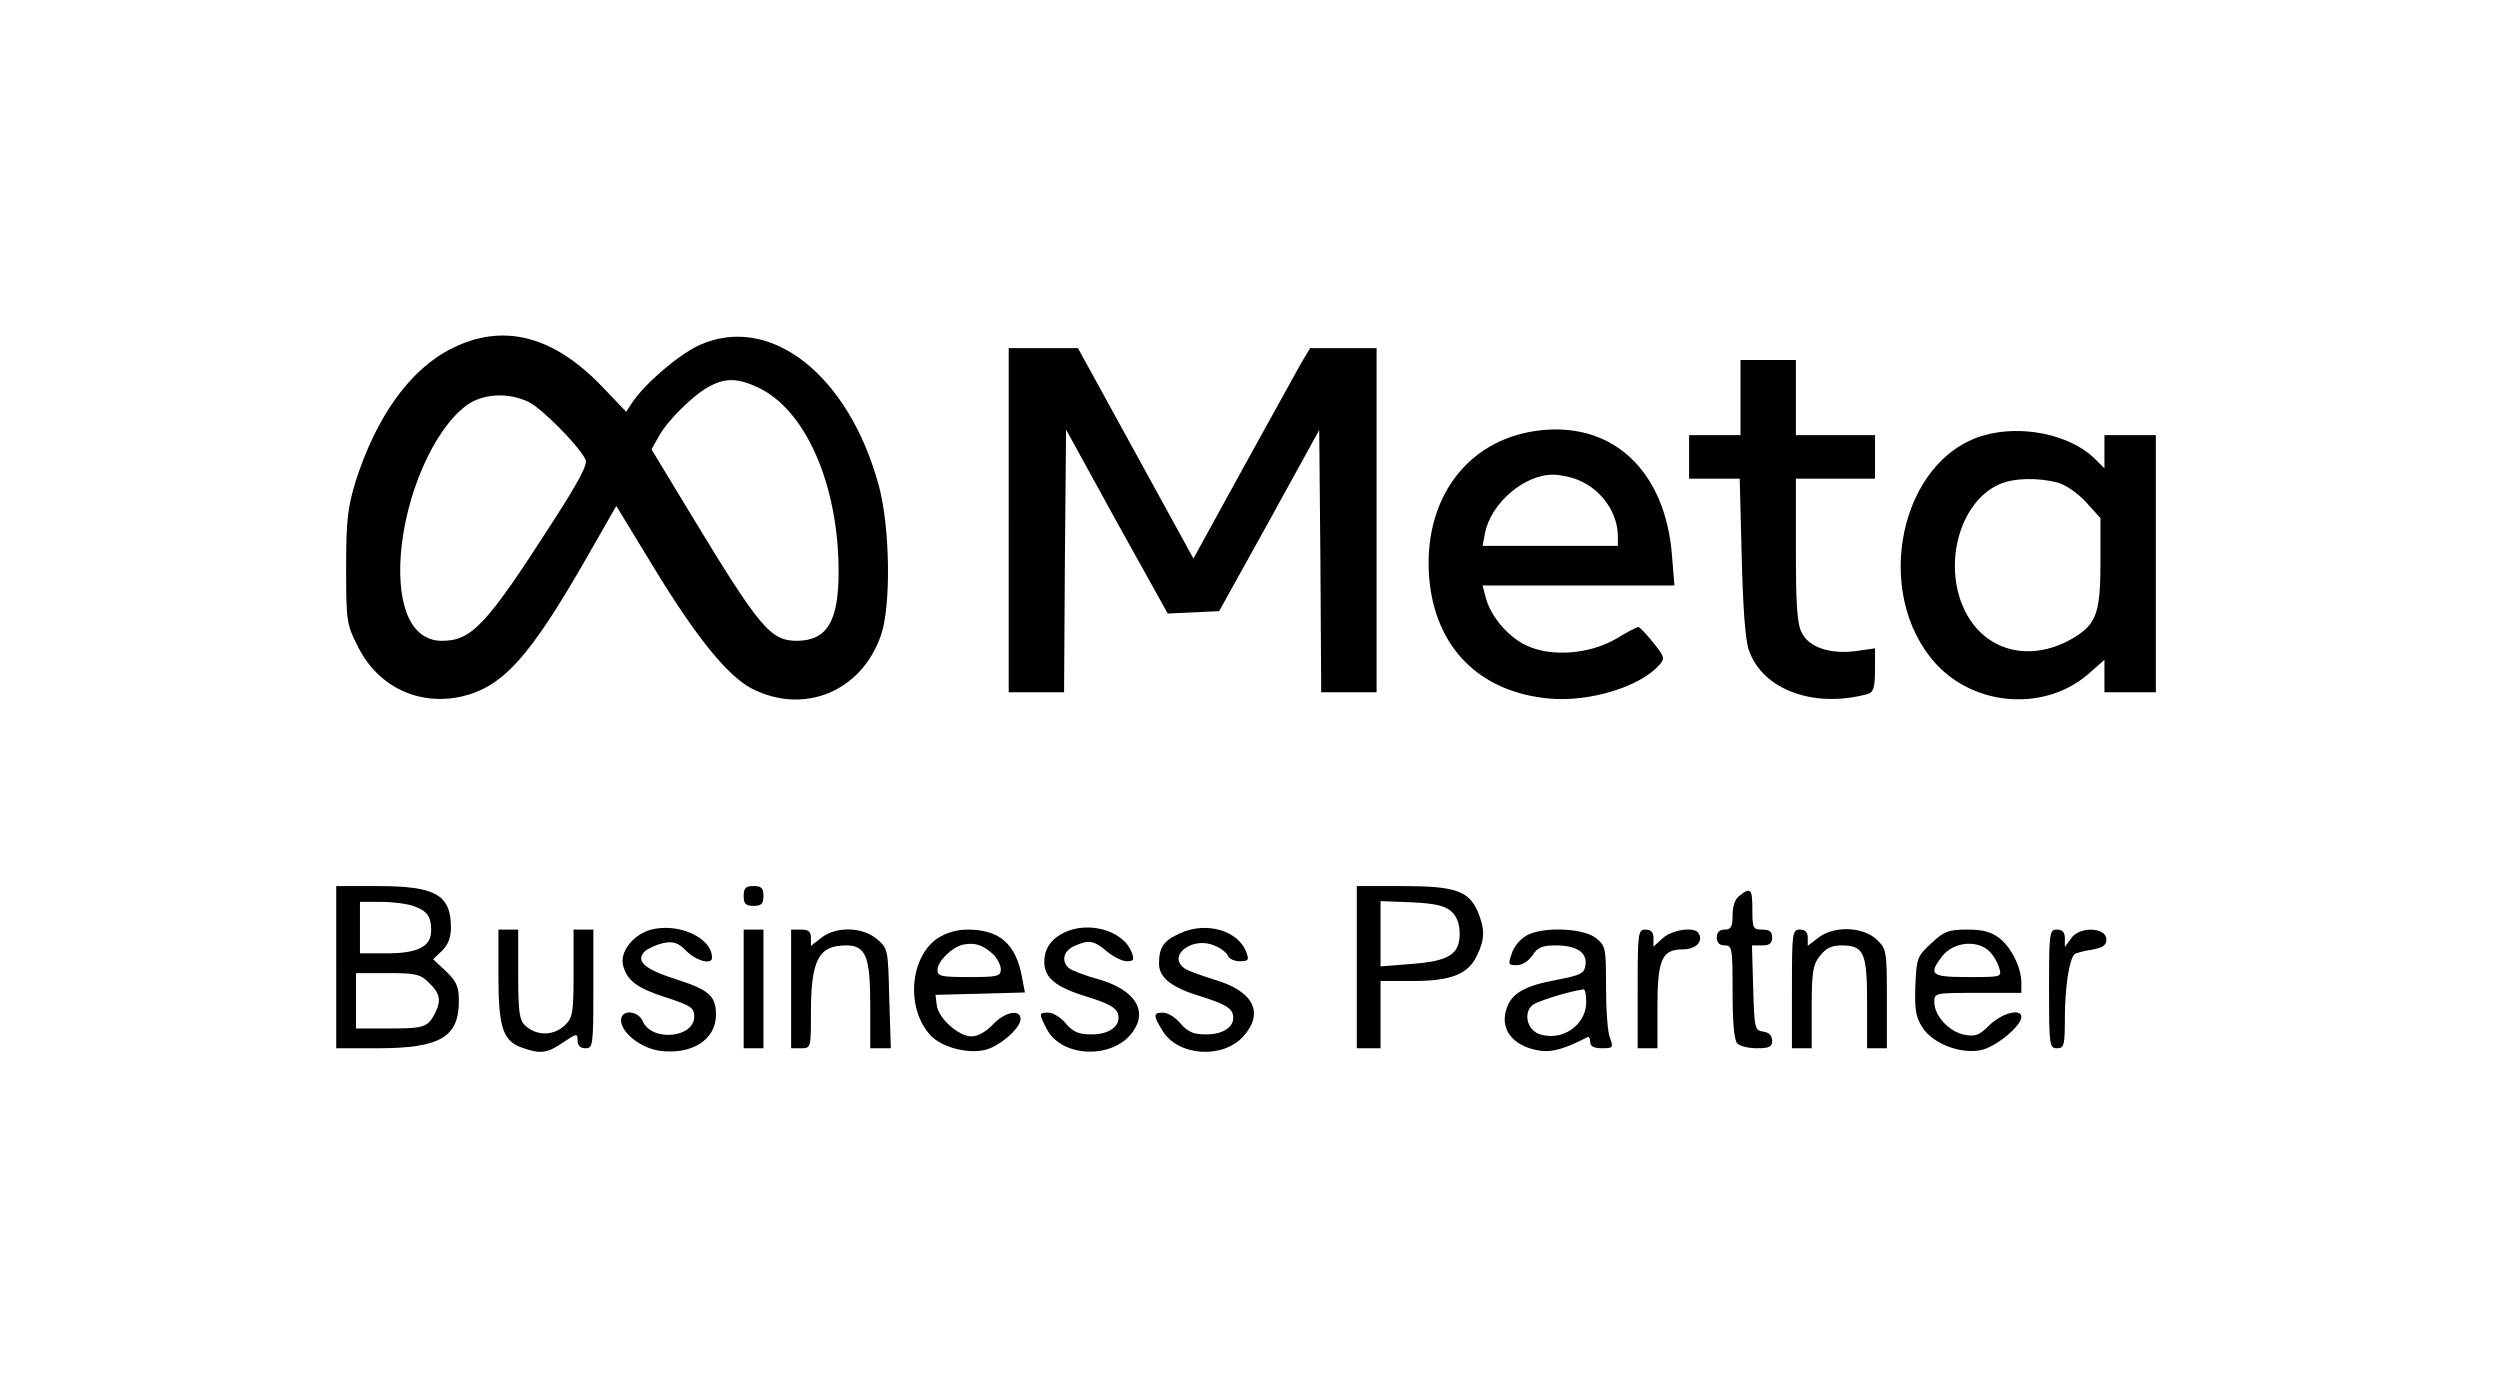 <?xml version="1.0" standalone="no"?>
<!DOCTYPE svg PUBLIC "-//W3C//DTD SVG 20010904//EN"
 "http://www.w3.org/TR/2001/REC-SVG-20010904/DTD/svg10.dtd">
<svg version="1.0" xmlns="http://www.w3.org/2000/svg"
 width="632pt" height="351pt" viewBox="0 0 632 351"
 preserveAspectRatio="xMidYMid meet">

<g transform="translate(0,351) scale(0.1,-0.1)"
fill="#000000" stroke="none">
<path d="M1142 2629 c-105 -52 -191 -172 -244 -339 -19 -64 -23 -96 -23 -215
0 -134 1 -143 29 -198 50 -102 153 -152 262 -128 104 24 171 97 313 344 l79
138 98 -161 c107 -175 184 -269 245 -301 132 -67 277 -7 326 135 26 74 23 273
-5 377 -76 282 -276 438 -455 356 -52 -24 -136 -96 -169 -145 l-15 -23 -63 66
c-123 127 -249 159 -378 94z m773 -98 c121 -55 205 -246 205 -466 0 -126 -29
-174 -105 -175 -67 0 -94 32 -265 314 l-103 170 18 32 c21 40 90 108 130 128
39 21 71 20 120 -3z m-579 -37 c32 -15 124 -107 144 -145 7 -12 -16 -55 -87
-165 -164 -255 -201 -294 -276 -294 -74 0 -113 80 -104 215 11 153 83 318 166
380 41 30 105 34 157 9z"/>
<path d="M2550 2195 l0 -435 70 0 70 0 2 332 3 332 128 -233 129 -232 65 3 65
3 127 229 126 229 3 -332 2 -331 70 0 70 0 0 435 0 435 -84 0 -84 0 -25 -42
c-13 -24 -79 -143 -147 -266 l-123 -224 -146 266 -146 266 -87 0 -88 0 0 -435z"/>
<path d="M4400 2505 l0 -95 -65 0 -65 0 0 -55 0 -55 64 0 64 0 5 -197 c3 -125
9 -212 18 -236 34 -101 166 -149 302 -111 13 4 17 17 17 60 l0 55 -49 -7 c-65
-8 -117 9 -136 46 -12 23 -15 70 -15 210 l0 180 100 0 100 0 0 55 0 55 -100 0
-100 0 0 95 0 95 -70 0 -70 0 0 -95z"/>
<path d="M3885 2421 c-178 -24 -288 -175 -272 -372 15 -176 127 -289 304 -305
101 -9 226 29 276 83 17 19 16 21 -14 59 -17 21 -34 39 -37 39 -4 0 -29 -13
-55 -29 -68 -40 -166 -48 -230 -17 -47 23 -91 76 -102 124 l-7 27 242 0 243 0
-6 73 c-16 218 -152 344 -342 318z m106 -125 c58 -24 99 -83 99 -142 l0 -24
-171 0 -171 0 6 32 c15 76 99 148 172 148 17 0 47 -6 65 -14z"/>
<path d="M5014 2409 c-211 -61 -282 -397 -121 -576 99 -109 275 -122 385 -28
l42 37 0 -41 0 -41 65 0 65 0 0 325 0 325 -65 0 -65 0 0 -42 0 -42 -27 27
c-63 59 -184 84 -279 56z m188 -119 c21 -6 51 -27 72 -50 l36 -40 0 -111 c0
-126 -10 -155 -64 -189 -105 -65 -220 -41 -274 57 -64 116 -21 284 83 329 36
16 97 17 147 4z"/>
<path d="M850 1065 l0 -205 105 0 c157 0 205 28 205 119 0 36 -5 49 -32 75
l-33 31 23 22 c15 15 22 34 22 58 0 83 -39 105 -185 105 l-105 0 0 -205z m197
154 c33 -12 43 -26 43 -61 0 -41 -33 -58 -112 -58 l-68 0 0 65 0 65 54 0 c30
0 67 -5 83 -11z m38 -194 c28 -27 31 -45 14 -78 -18 -34 -28 -37 -116 -37
l-83 0 0 70 0 70 80 0 c73 0 83 -3 105 -25z"/>
<path d="M1880 1245 c0 -20 5 -25 25 -25 20 0 25 5 25 25 0 20 -5 25 -25 25
-20 0 -25 -5 -25 -25z"/>
<path d="M3430 1065 l0 -205 30 0 30 0 0 85 0 85 81 0 c97 0 141 17 163 65 20
41 20 66 2 110 -23 53 -57 65 -191 65 l-115 0 0 -205z m239 141 c14 -13 21
-31 21 -57 0 -52 -28 -69 -124 -76 l-76 -6 0 83 0 82 79 -3 c60 -3 84 -9 100
-23z"/>
<path d="M4398 1246 c-12 -8 -18 -27 -18 -50 0 -29 -4 -36 -20 -36 -13 0 -20
-7 -20 -20 0 -13 7 -20 20 -20 19 0 20 -7 20 -118 0 -78 4 -122 12 -130 7 -7
29 -12 50 -12 31 0 38 4 38 19 0 13 -8 21 -22 23 -22 3 -23 8 -26 111 l-3 107
26 0 c18 0 25 5 25 20 0 15 -7 20 -25 20 -23 0 -25 3 -25 50 0 53 -4 58 -32
36z"/>
<path d="M1643 1159 c-43 -13 -76 -55 -68 -89 10 -39 35 -58 110 -82 62 -20
70 -26 70 -48 0 -54 -107 -64 -130 -12 -12 28 -55 31 -55 3 0 -31 48 -69 95
-77 83 -12 145 27 145 91 0 47 -18 63 -100 89 -81 26 -104 46 -80 71 9 8 30
17 47 21 26 5 37 1 58 -20 25 -25 65 -36 65 -17 0 51 -87 90 -157 70z"/>
<path d="M2701 1157 c-41 -16 -61 -42 -61 -79 0 -40 29 -64 109 -88 51 -16 72
-27 77 -42 9 -30 -19 -53 -67 -53 -32 0 -46 6 -65 28 -12 15 -32 27 -44 27
-24 0 -24 -2 -4 -41 38 -74 169 -77 218 -7 39 55 3 107 -89 133 -33 9 -66 22
-72 27 -21 17 -15 44 12 56 37 17 50 15 83 -13 17 -14 39 -25 51 -25 17 0 19
4 12 22 -18 51 -98 78 -160 55z"/>
<path d="M2984 1151 c-43 -19 -54 -36 -54 -77 0 -36 32 -61 109 -84 51 -16 72
-27 77 -42 9 -30 -19 -53 -67 -53 -32 0 -46 6 -65 28 -12 15 -32 27 -44 27
-25 0 -25 -7 -1 -46 39 -64 152 -72 204 -14 54 60 26 115 -75 144 -34 11 -69
23 -75 29 -42 32 22 80 76 57 16 -6 32 -18 35 -26 3 -8 17 -14 30 -14 22 0 24
3 17 22 -20 56 -102 79 -167 49z"/>
<path d="M1260 1045 c0 -133 11 -167 61 -184 46 -16 62 -14 103 14 34 23 36
23 36 5 0 -13 7 -20 20 -20 19 0 20 7 20 150 l0 150 -25 0 -25 0 0 -110 c0
-97 -2 -112 -20 -130 -29 -29 -72 -30 -102 -3 -15 14 -18 34 -18 130 l0 113
-25 0 -25 0 0 -115z"/>
<path d="M1880 1010 l0 -150 25 0 25 0 0 150 0 150 -25 0 -25 0 0 -150z"/>
<path d="M2000 1010 l0 -150 25 0 c25 0 25 1 25 89 0 134 19 171 89 171 50 0
61 -28 61 -152 l0 -108 26 0 26 0 -4 126 c-3 124 -3 126 -31 150 -37 31 -103
33 -141 3 l-26 -20 0 20 c0 16 -6 21 -25 21 l-25 0 0 -150z"/>
<path d="M2370 1138 c-71 -49 -80 -179 -17 -246 26 -28 89 -46 133 -37 37 6
94 55 94 79 0 26 -40 18 -70 -14 -17 -18 -38 -30 -54 -30 -33 0 -85 47 -88 80
l-3 25 113 3 113 3 -7 37 c-15 85 -57 122 -137 122 -29 0 -55 -8 -77 -22z
m139 -39 c12 -11 21 -29 21 -39 0 -18 -7 -20 -80 -20 -71 0 -80 2 -80 18 0 22
37 58 65 64 29 6 50 -1 74 -23z"/>
<path d="M3859 1145 c-15 -8 -32 -28 -37 -45 -10 -28 -9 -30 12 -30 14 0 30
10 40 25 13 20 25 25 59 25 53 0 80 -18 75 -50 -3 -21 -11 -25 -72 -37 -78
-14 -113 -33 -126 -69 -21 -54 13 -99 82 -110 30 -5 63 4 121 34 4 2 7 -3 7
-12 0 -11 9 -16 30 -16 28 0 29 2 20 26 -6 14 -10 72 -10 129 0 100 -1 104
-26 124 -32 25 -134 29 -175 6z m151 -168 c0 -59 -62 -101 -119 -81 -31 11
-40 54 -17 73 12 10 89 34 129 40 4 1 7 -14 7 -32z"/>
<path d="M4140 1010 l0 -150 25 0 25 0 0 103 c0 121 11 147 64 147 33 0 53 20
40 41 -10 17 -67 9 -91 -13 l-23 -21 0 21 c0 15 -6 22 -20 22 -19 0 -20 -7
-20 -150z"/>
<path d="M4530 1010 l0 -150 25 0 25 0 0 104 c0 89 3 107 21 130 15 19 30 26
54 26 57 0 65 -17 65 -146 l0 -114 25 0 25 0 0 125 c0 123 -1 126 -26 150 -35
33 -109 35 -148 4 l-26 -20 0 20 c0 14 -6 21 -20 21 -19 0 -20 -7 -20 -150z"/>
<path d="M4883 1126 c-36 -33 -38 -37 -41 -108 -2 -59 1 -79 17 -104 25 -41
95 -69 147 -59 37 6 104 61 104 84 0 23 -49 10 -80 -20 -26 -26 -36 -30 -63
-25 -39 7 -77 48 -77 82 0 24 0 24 110 24 l110 0 0 25 c0 39 -25 89 -55 113
-21 16 -41 22 -81 22 -48 0 -59 -4 -91 -34z m150 -25 c8 -9 18 -26 21 -38 7
-23 6 -23 -78 -23 -95 0 -102 6 -66 53 30 38 94 42 123 8z"/>
<path d="M5180 1010 c0 -143 1 -150 20 -150 18 0 20 7 20 78 0 73 11 147 24
159 3 4 23 9 43 12 29 5 38 11 38 26 0 31 -68 34 -89 3 l-16 -22 0 22 c0 15
-6 22 -20 22 -19 0 -20 -7 -20 -150z"/>
</g>
</svg>
